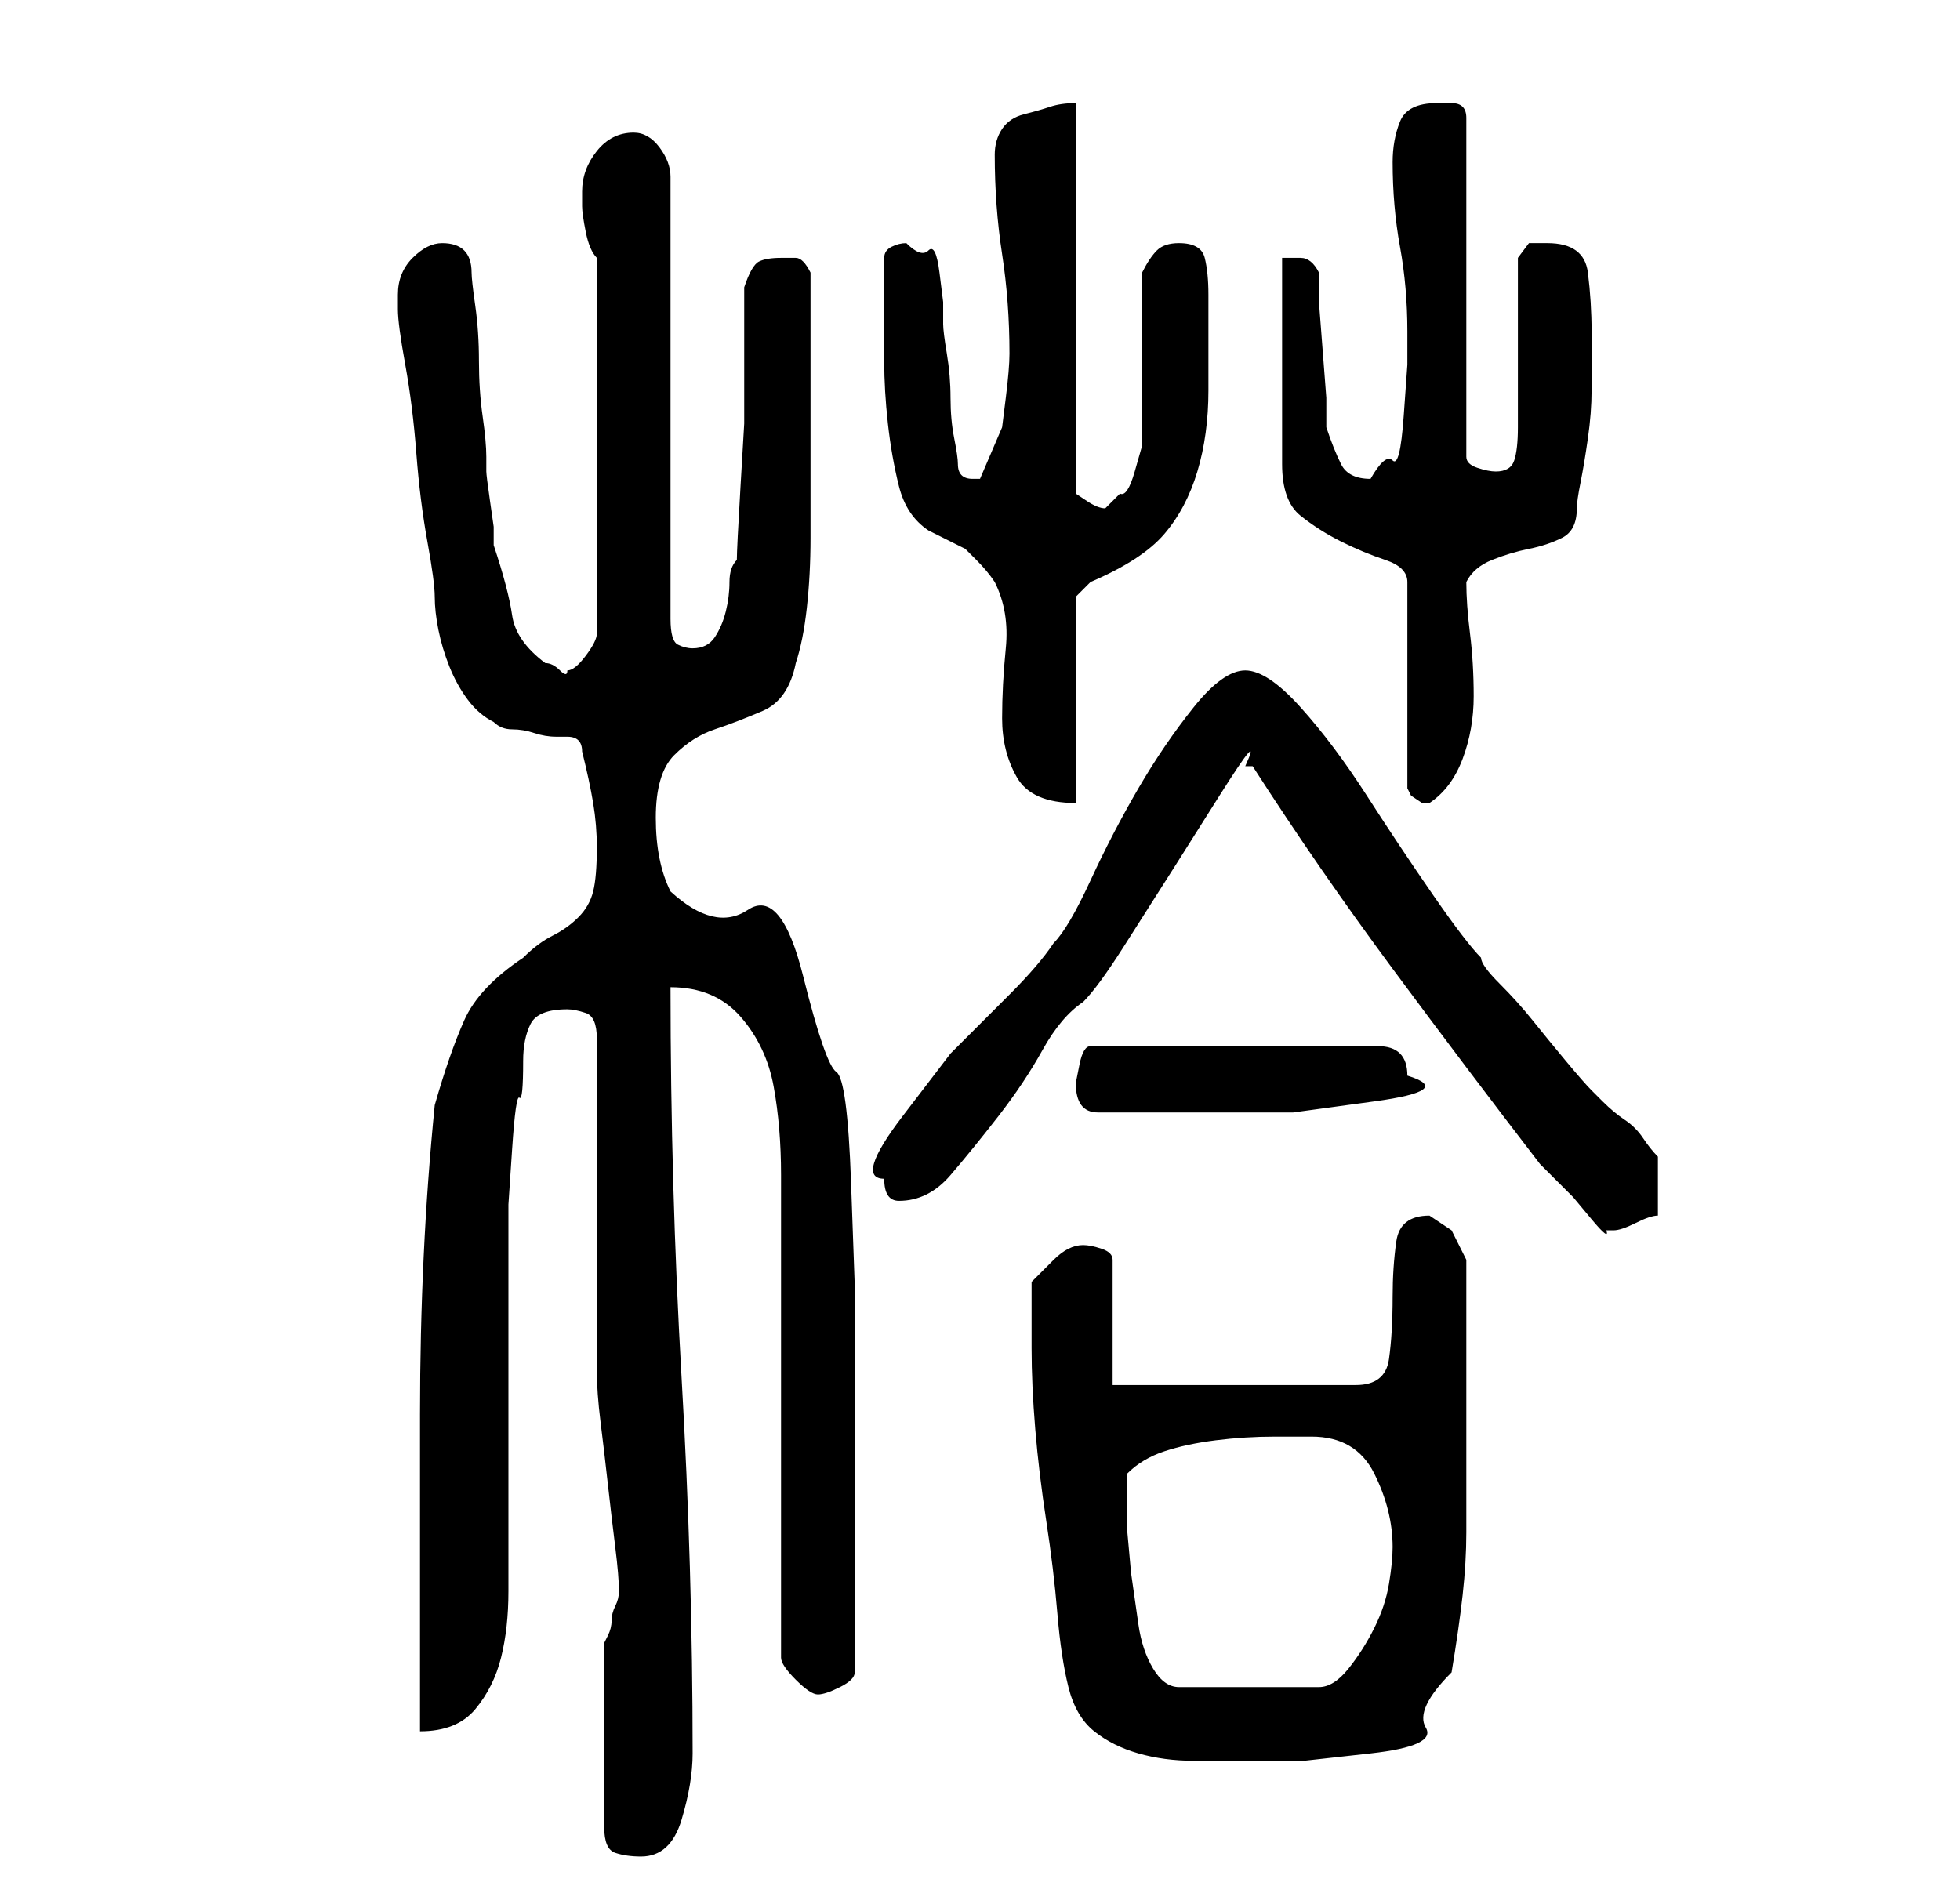<?xml version="1.0" standalone="no"?>
<!DOCTYPE svg PUBLIC "-//W3C//DTD SVG 1.1//EN" "http://www.w3.org/Graphics/SVG/1.1/DTD/svg11.dtd" >
<svg xmlns="http://www.w3.org/2000/svg" xmlns:xlink="http://www.w3.org/1999/xlink" version="1.1" viewBox="-10 0 266 256">
   <path fill="currentColor"
d="M72 248q0 3 1.5 3.5t3.5 0.5q4 0 5.5 -5t1.5 -9q0 -25 -1.5 -51t-1.5 -53q6 0 9.5 4t4.5 9.5t1 12v11.5v54q0 1 2 3t3 2t3 -1t2 -2v-21v-21v-10.5t-0.5 -14t-2 -15t-4.5 -13t-7.5 -9t-10.5 -2.5q-1 -2 -1.5 -4.5t-0.5 -5.5q0 -6 2.5 -8.5t5.5 -3.5t6.5 -2.5t4.5 -6.5
q1 -3 1.5 -7.5t0.5 -9.5v-9v-7v-20q-1 -2 -2 -2h-2q-2 0 -3 0.5t-2 3.5v10v8.5t-0.5 8.5t-0.5 10q-1 1 -1 3t-0.5 4t-1.5 3.5t-3 1.5q-1 0 -2 -0.5t-1 -3.5v-60q0 -2 -1.5 -4t-3.5 -2q-3 0 -5 2.5t-2 5.5v2q0 1 0.5 3.5t1.5 3.5v51q0 1 -1.5 3t-2.5 2q0 1 -1 0t-2 -1
q-4 -3 -4.5 -6.5t-2.5 -9.5v-2.5t-0.5 -3.5t-0.5 -4v-2q0 -2 -0.5 -5.5t-0.5 -7.5t-0.5 -7.5t-0.5 -4.5q0 -2 -1 -3t-3 -1t-4 2t-2 5v2q0 2 1 7.5t1.5 12t1.5 12t1 7.5t0.5 4.5t1.5 5t2.5 4.5t3.5 3q1 1 2.5 1t3 0.5t3 0.5h1.5q1 0 1.5 0.5t0.5 1.5q1 4 1.5 7t0.5 6
q0 4 -0.5 6t-2 3.5t-3.5 2.5t-4 3q-6 4 -8 8.5t-4 11.5q-2 20 -2 42v43q5 0 7.5 -3t3.5 -7t1 -9v-10v-7v-12v-11v-7v-5.5t0.5 -7.5t1 -7t0.5 -5q0 -3 1 -5t5 -2q1 0 2.5 0.5t1.5 3.5v45q0 3 0.5 7t1 8.5t1 8.5t0.5 6q0 1 -0.5 2t-0.5 2t-0.5 2l-0.5 1v13v12zM130 183
q0 5 0.5 11t1.5 12.5t1.5 12.5t1.5 10t3.5 6t6 3t7.5 1h6h9t9 -1t7.5 -3.5t3.5 -7.5q1 -6 1.5 -10.5t0.5 -8.5v-9v-10v-18l-2 -4t-3 -2q-4 0 -4.5 3.5t-0.5 7.5q0 5 -0.5 8.5t-4.5 3.5h-33v-17q0 -1 -1.5 -1.5t-2.5 -0.5q-2 0 -4 2l-3 3v4.5v4.5zM143 208v-4v-4q2 -2 5 -3
t7 -1.5t8 -0.5h5q6 0 8.5 5t2.5 10q0 2 -0.5 5t-2 6t-3.5 5.5t-4 2.5h-19q-2 0 -3.5 -2.5t-2 -6l-1 -7t-0.5 -5.5zM160 104q9 14 19 27.5t20 26.5l2 2l2.5 2.5t2.5 3t2 1.5h1v0q1 0 3 -1t3 -1v-2v-2v-2.5v-1.5q-1 -1 -2 -2.5t-2.5 -2.5t-3 -2.5l-1.5 -1.5q-1 -1 -3.5 -4
t-4.5 -5.5t-4.5 -5t-2.5 -3.5q-2 -2 -6.5 -8.5t-9 -13.5t-9 -12t-7.5 -5t-7 5t-7.5 11t-6.5 12.5t-5 8.5q-2 3 -6 7l-8 8t-6.5 8.5t-2.5 8.5q0 3 2 3q4 0 7 -3.5t6.5 -8t6 -9t5.5 -6.5q2 -2 5.5 -7.5l7 -11t6 -9.5t3.5 -4h1zM136 147q0 4 3 4h6h8h12.5t11 -1.5t4.5 -3.5
q0 -4 -4 -4h-39q-1 0 -1.5 2.5zM164 35v28q0 5 2.5 7t5.5 3.5t6 2.5t3 3v28l0.5 1t1.5 1v0h1v0q3 -2 4.5 -6t1.5 -8.5t-0.5 -8.5t-0.5 -7q1 -2 3.5 -3t5 -1.5t4.5 -1.5t2 -4q0 -1 0.5 -3.5t1 -6t0.5 -6.5v-6v-2q0 -4 -0.5 -8t-5.5 -4h-2.5t-1.5 2v23q0 3 -0.5 4.5t-2.5 1.5
q-1 0 -2.5 -0.5t-1.5 -1.5v-46q0 -2 -2 -2h-2q-4 0 -5 2.5t-1 5.5q0 6 1 11.5t1 11.5v4.5t-0.5 7t-1.5 6t-3 2.5q-3 0 -4 -2t-2 -5v-4t-0.5 -6.5t-0.5 -6.5v-4q-1 -2 -2.5 -2h-2.5zM110 41v8q0 4 0.5 8.5t1.5 8.5t4 6l3 1.5l2 1t1.5 1.5t2.5 3q2 4 1.5 9t-0.5 9.5t2 8t8 3.5
v-28l1 -1l1 -1q7 -3 10 -6.5t4.5 -8.5t1.5 -11v-13q0 -3 -0.5 -5t-3.5 -2q-2 0 -3 1t-2 3v4v6v7v4v2.5t-1 3.5t-2 3l-2 2q-1 0 -2.5 -1l-1.5 -1v-53q-2 0 -3.5 0.5t-3.5 1t-3 2t-1 3.5q0 7 1 13.5t1 13.5q0 2 -0.5 6l-0.5 4l-3 7h-1v0q-1 0 -1.5 -0.5t-0.5 -1.5t-0.5 -3.5
t-0.5 -5.5t-0.5 -6t-0.5 -4v-3t-0.5 -4t-1.5 -3t-3 -1q-1 0 -2 0.5t-1 1.5v3.5v2.5z" />
</svg>
